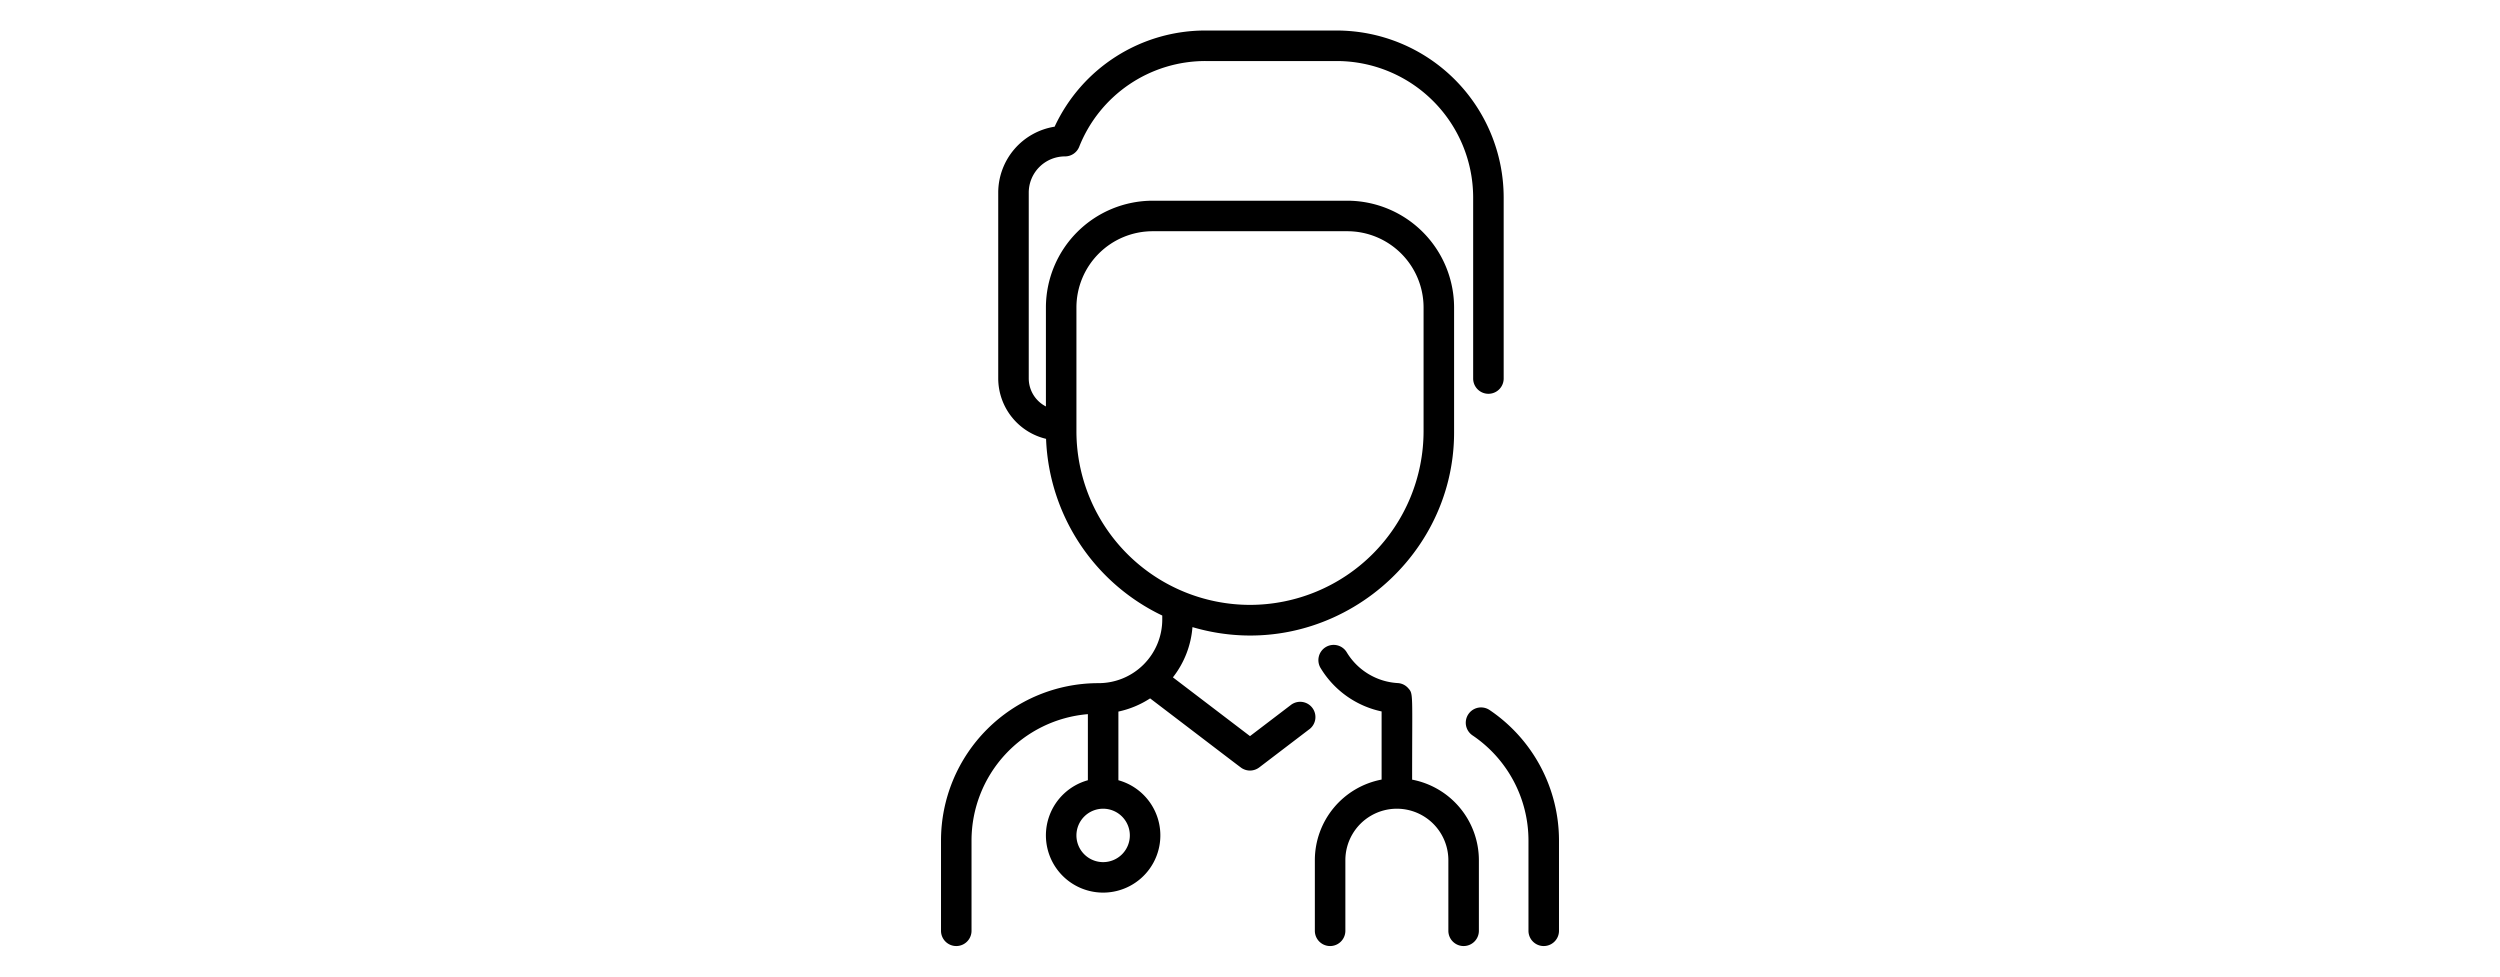 <?xml version="1.0" ?><svg height="200px" id="Lineal" viewBox="0 0 512 512" xmlns="http://www.w3.org/2000/svg"><title/><g data-name="29. Man doctor" id="_29._Man_doctor"><path d="M418,440.74V488a8,8,0,0,1-16,0V440.74a66.52,66.52,0,0,0-29.36-55.2,8,8,0,1,1,9-13.26A82.54,82.54,0,0,1,418,440.74ZM287,382.41l-26.17,19.95A8.17,8.17,0,0,1,256,404h0a8.12,8.12,0,0,1-3.86-1c-.9-.49,2.3,1.88-48.51-36.85A49.17,49.17,0,0,1,187,373.07v36a30,30,0,1,1-16,0V374.42a66.52,66.52,0,0,0-61,66.32V488a8,8,0,0,1-16,0V440.74a82.53,82.53,0,0,1,82.57-82.57A33.39,33.39,0,0,0,210,324.83v-2.11a107.15,107.15,0,0,1-60.92-92.64A32.65,32.65,0,0,1,124,198.46V101a35.06,35.06,0,0,1,29.57-34.58A87.07,87.07,0,0,1,232.85,16h68.61A87.64,87.64,0,0,1,389,103.54v94.92a8,8,0,1,1-16,0V103.54A71.62,71.62,0,0,0,301.46,32H232.85a71.2,71.2,0,0,0-66.42,45A8,8,0,0,1,159,82a19,19,0,0,0-19,19v97.46a16.54,16.54,0,0,0,9,14.64V161.23a56.06,56.06,0,0,1,56-56H307a56.06,56.06,0,0,1,56,56v65.5c0,69.58-68,122.42-137.17,102.06a48.78,48.78,0,0,1-10.25,26.34L256,385.94l21.32-16.25a8,8,0,1,1,9.7,12.72Zm-31-65.28a91.11,91.11,0,0,0,91-91v-64.9a40,40,0,0,0-40-40H205a40,40,0,0,0-40,40v64.9A91.11,91.11,0,0,0,256,317.13ZM179,424a14,14,0,1,0,14,14A14,14,0,0,0,179,424Zm162-15.24c0-45.62.68-44.86-2-47.9a7.9,7.9,0,0,0-5.49-2.73,33.48,33.48,0,0,1-26.71-16,8,8,0,1,0-13.66,8.32A49.36,49.36,0,0,0,325,373v35.72A43.06,43.06,0,0,0,290,451v37a8,8,0,0,0,16,0V451a27,27,0,0,1,54,0v37a8,8,0,0,0,16,0V451A43.06,43.06,0,0,0,341,408.76Z"/></g></svg>